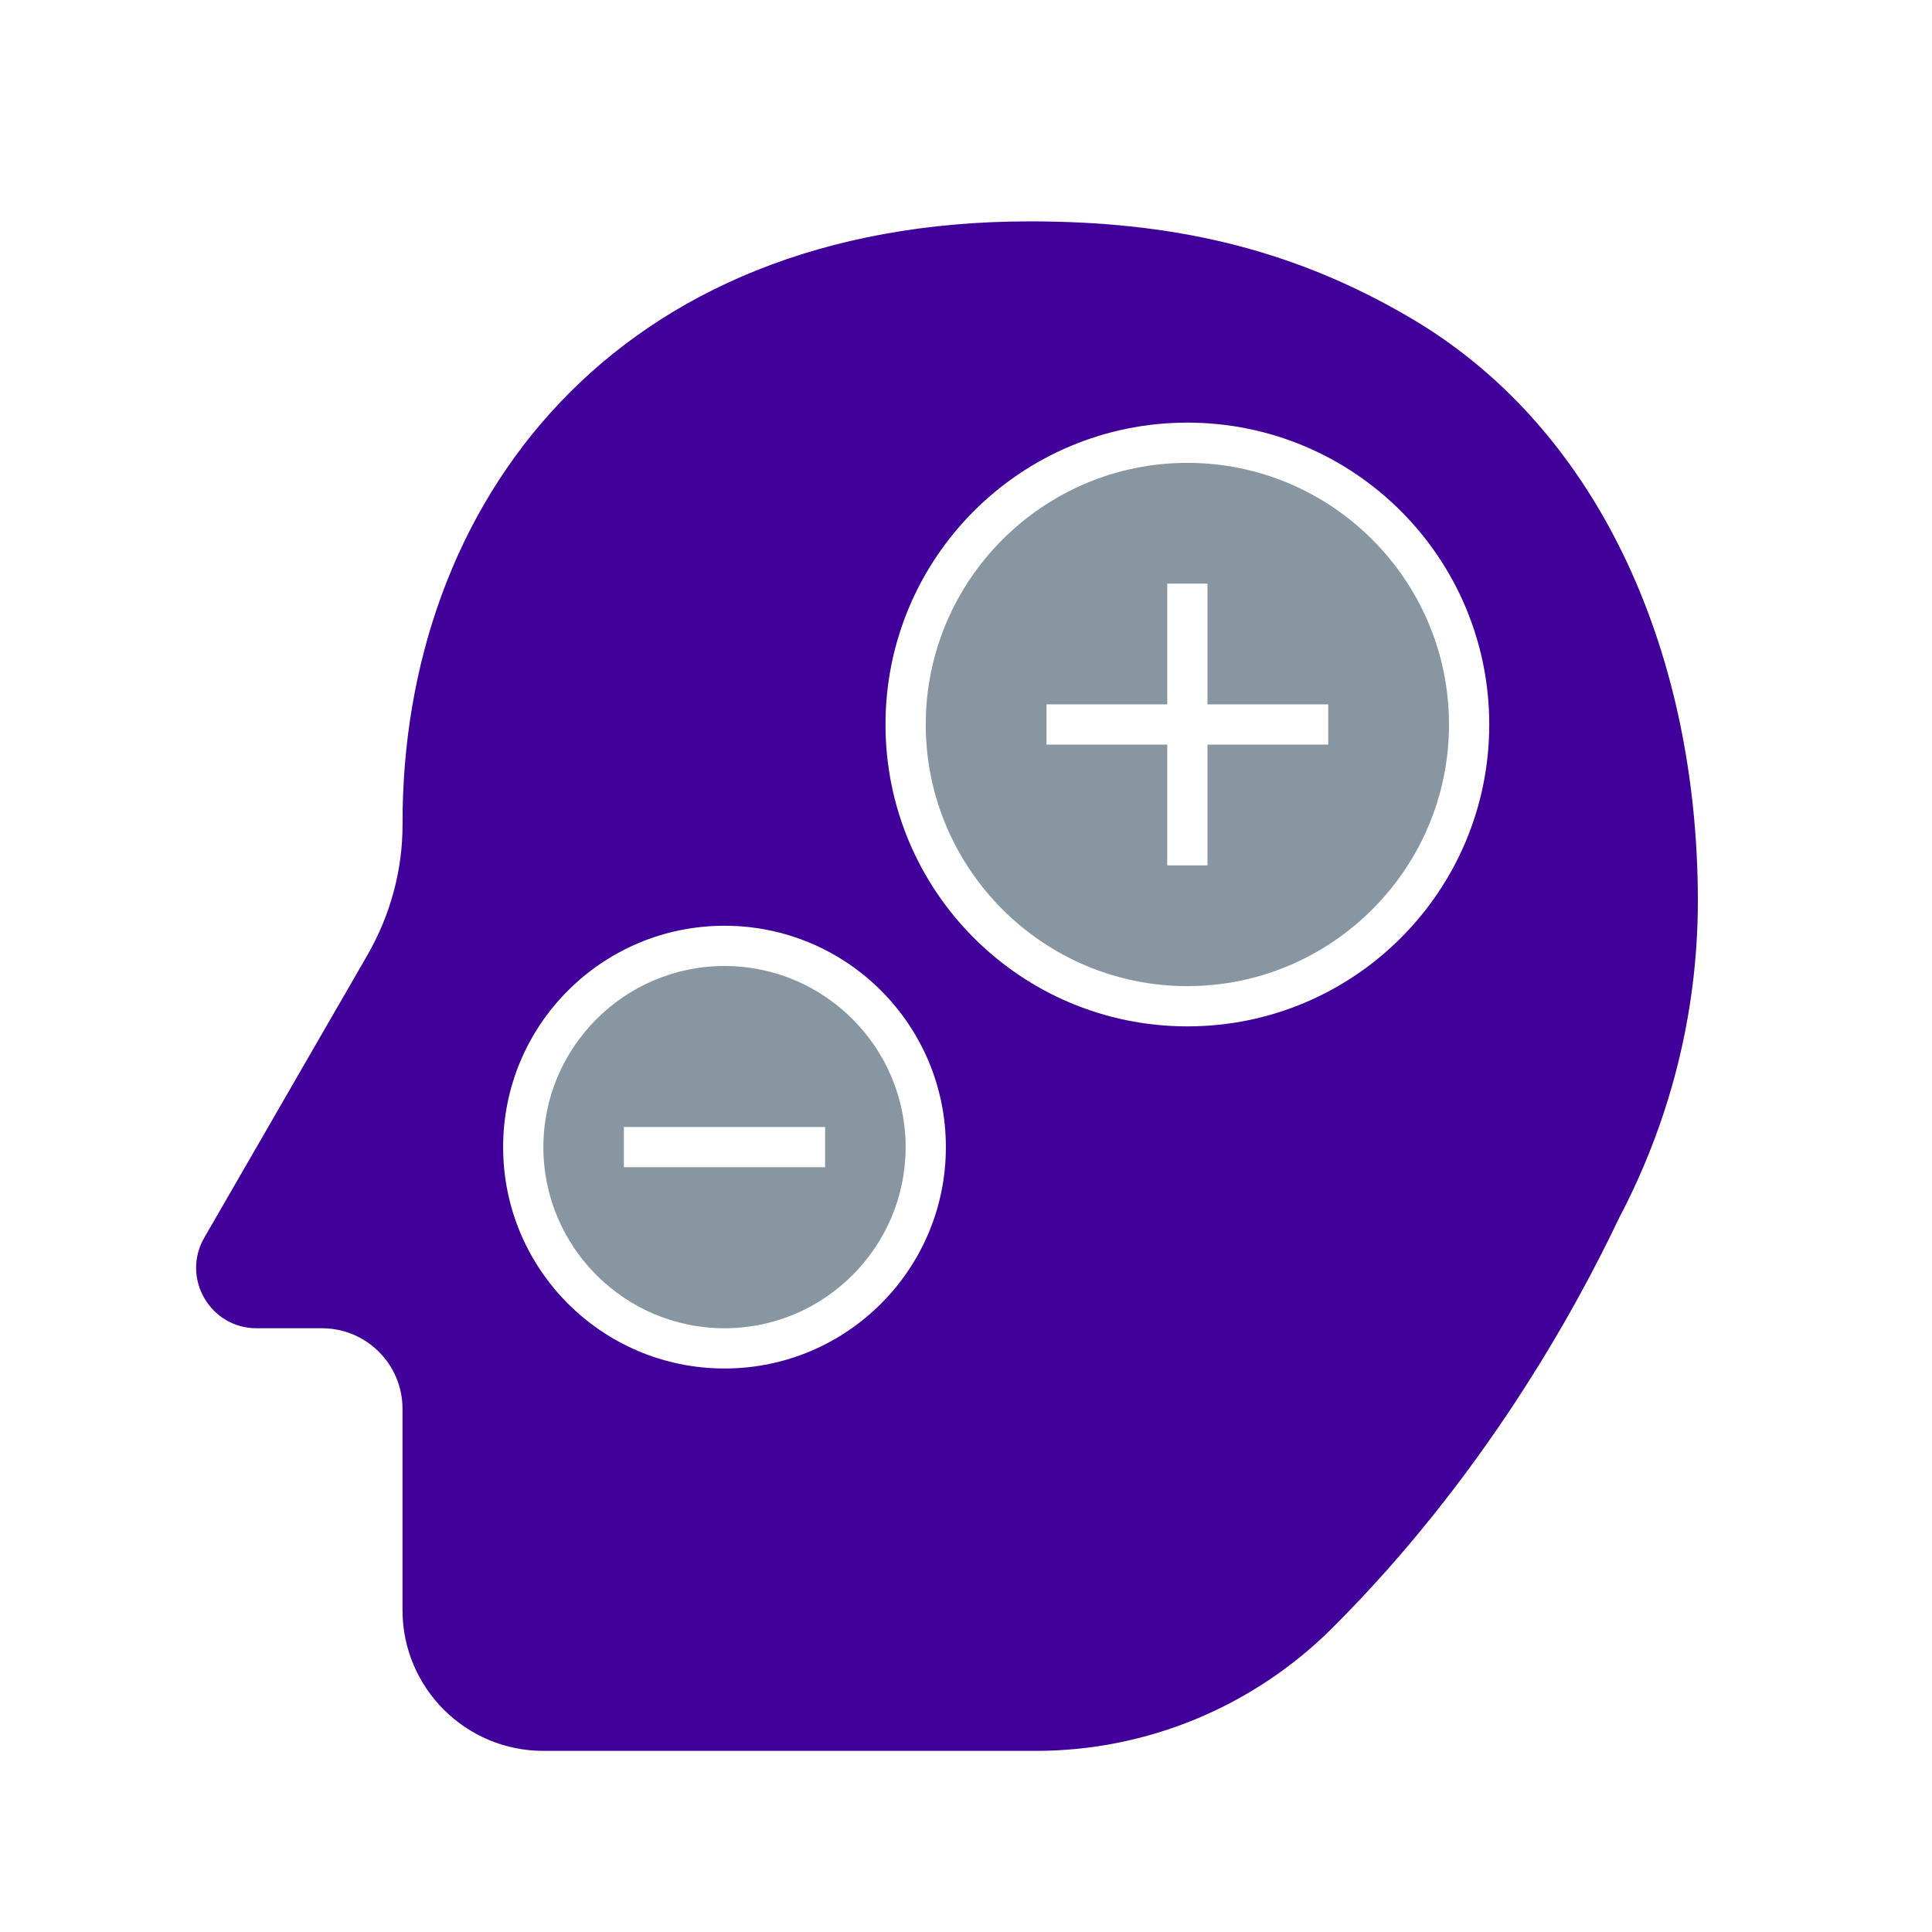 <svg width="96" height="96" viewBox="0 0 96 96" fill="none" xmlns="http://www.w3.org/2000/svg">
<path d="M70.18 15.853C64.068 12.231 58.003 11 51.166 11C30.529 11 19.962 25.002 20.002 40.962C20.008 43.254 19.386 45.503 18.24 47.487L10.151 61.5C8.996 63.5 10.44 66 12.749 66H16C18.209 66 20 67.791 20 70V80C20 83.866 23.134 87 27 87H51.476C56.998 87 62.288 84.798 66.198 80.898C73.611 73.503 78.167 65.329 80.443 60.539C82.928 55.816 84.366 50.46 84.366 44.752C84.365 32.856 79.733 21.515 70.18 15.853ZM36 68C29.925 68 25 63.075 25 57C25 50.925 29.925 46 36 46C42.075 46 47 50.925 47 57C47 63.075 42.075 68 36 68ZM59 51C50.716 51 44 44.284 44 36C44 27.716 50.716 21 59 21C67.284 21 74 27.716 74 36C74 44.284 67.284 51 59 51Z" fill="#400099"/>
<path d="M59 23C51.832 23 46 28.832 46 36C46 43.168 51.832 49 59 49C66.168 49 72 43.168 72 36C72 28.832 66.168 23 59 23ZM66 37H60V43H58V37H52V35H58V29H60V35H66V37Z" fill="#8896A2"/>
<path d="M36 48C31.037 48 27 52.037 27 57C27 61.963 31.037 66 36 66C40.963 66 45 61.963 45 57C45 52.037 40.963 48 36 48ZM41 58H31V56H41V58Z" fill="#8896A2"/>
</svg>
